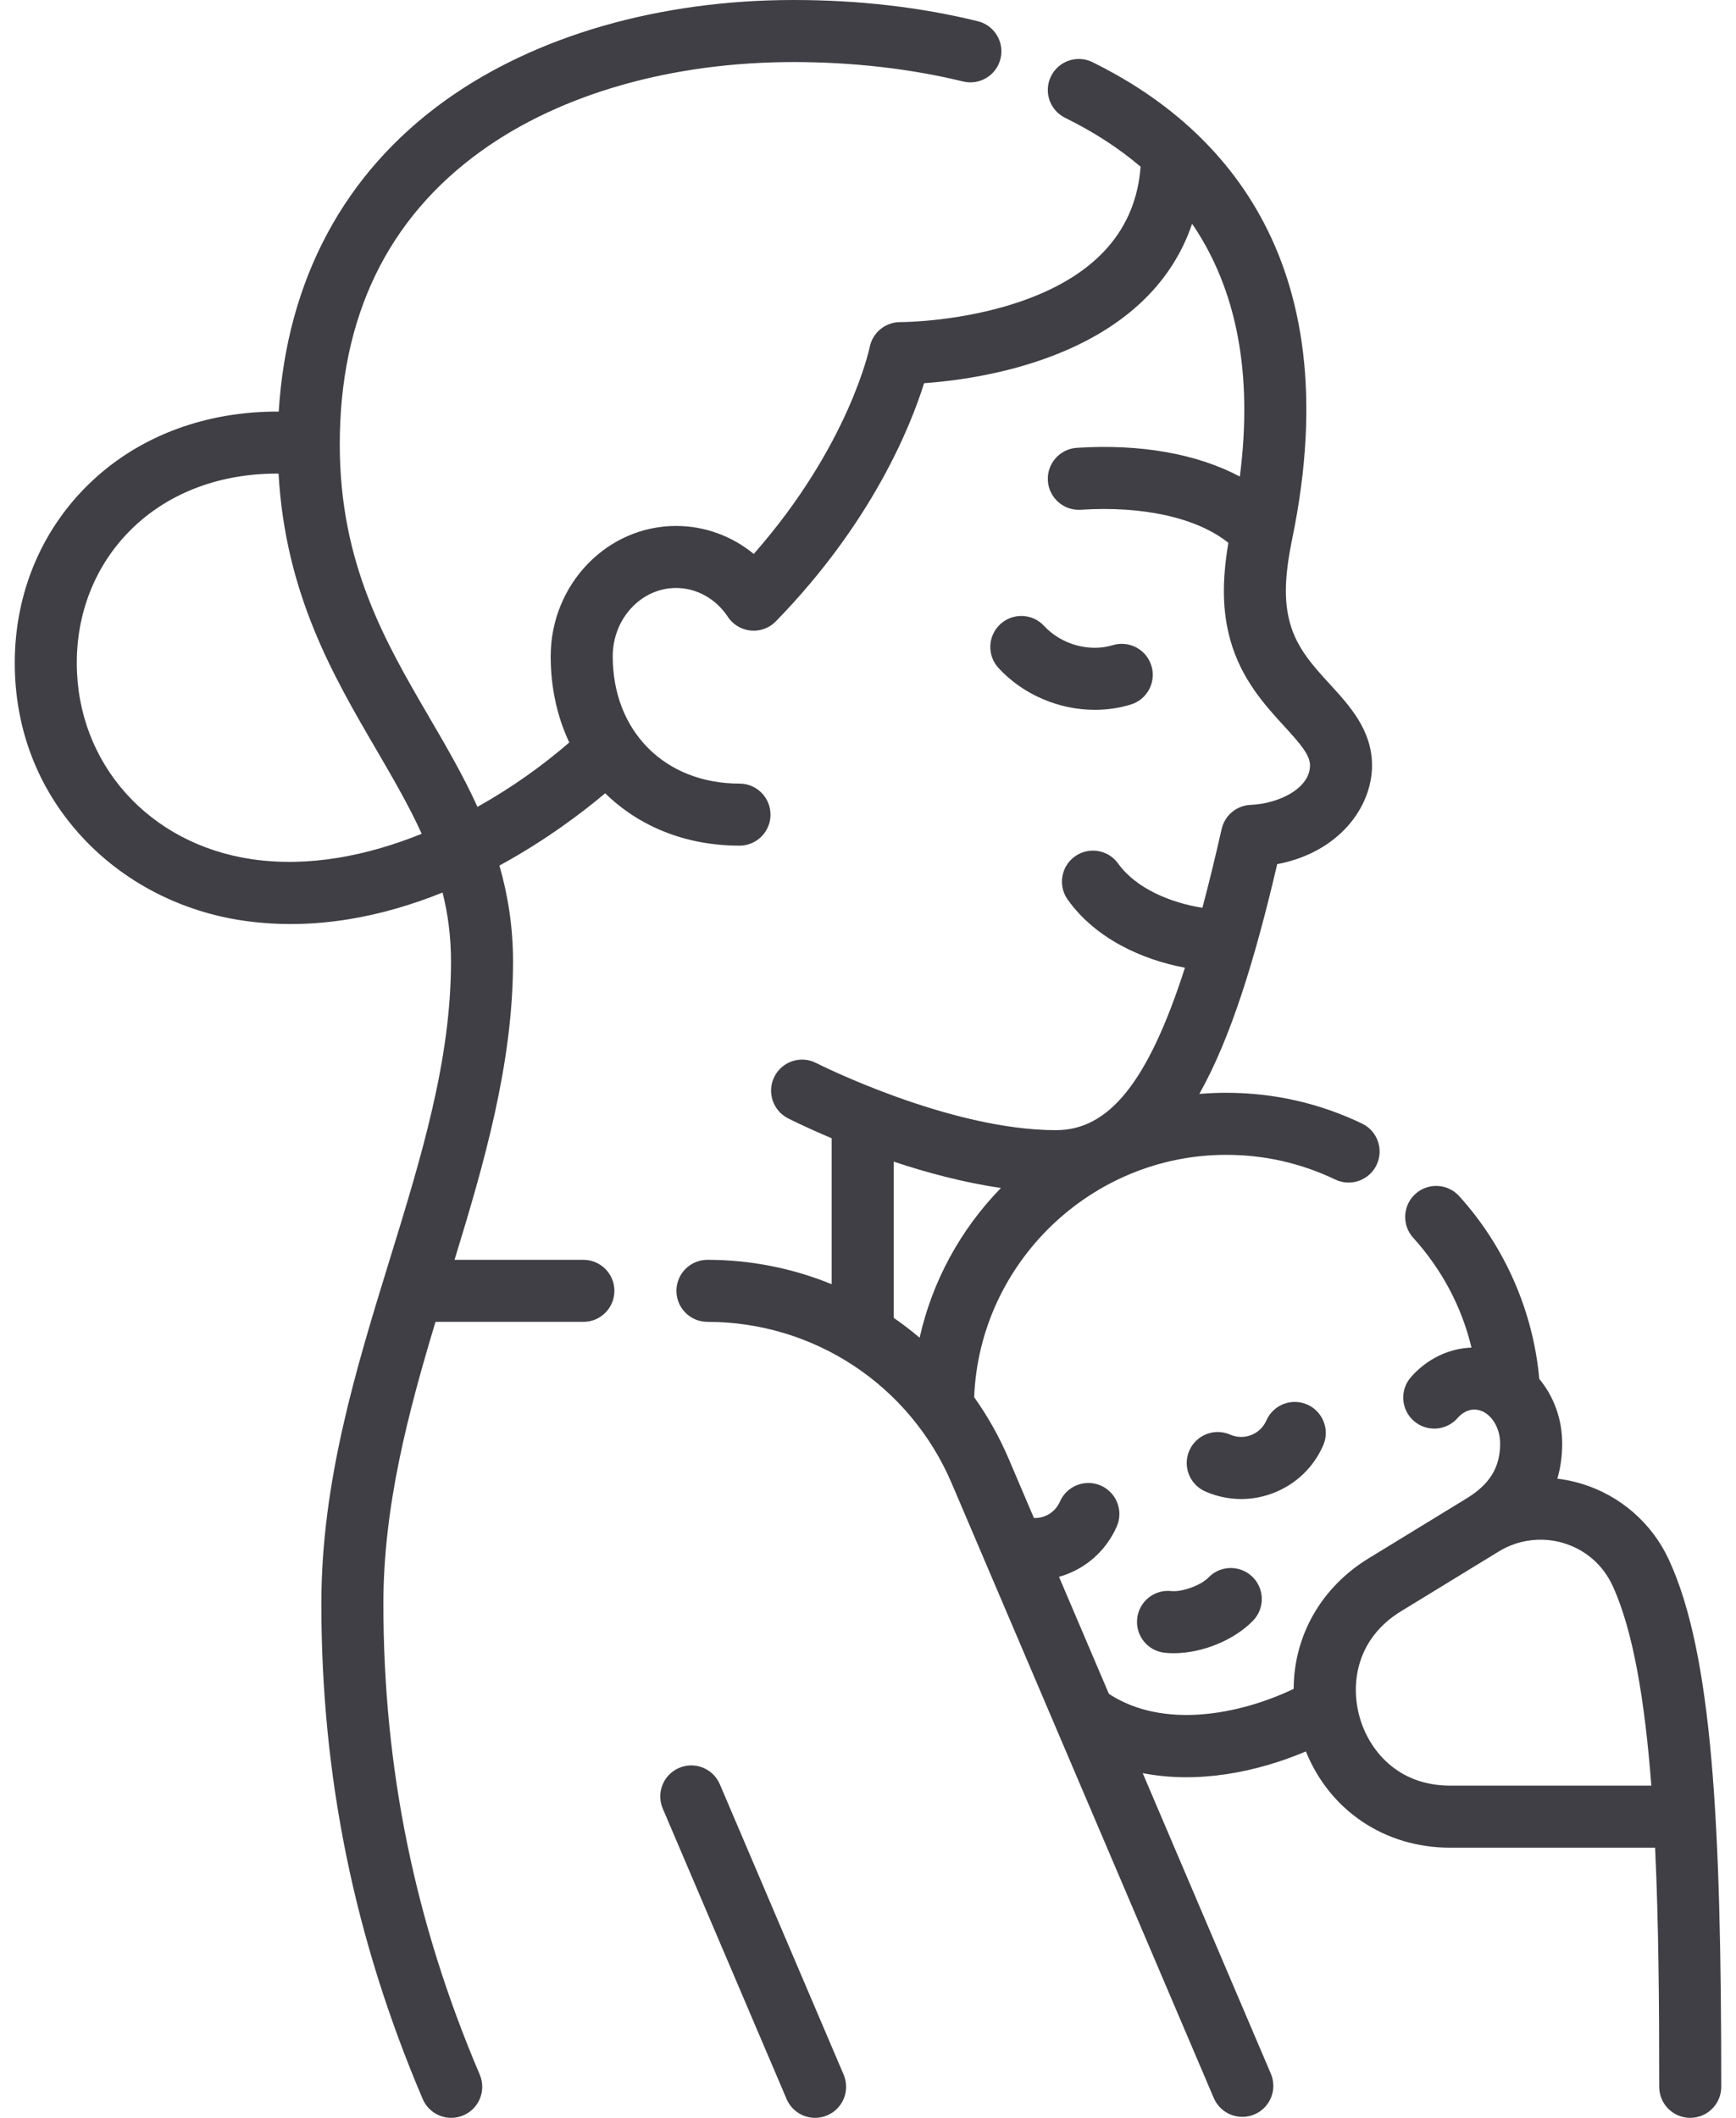 <svg width="82" height="100" viewBox="0 0 82 100" fill="none" xmlns="http://www.w3.org/2000/svg">
<path d="M38.502 100C37.932 100 37.391 99.666 37.154 99.109L31.306 85.398C30.988 84.654 31.334 83.793 32.079 83.476C32.823 83.159 33.683 83.505 34.001 84.249L39.849 97.96C40.166 98.704 39.82 99.565 39.076 99.882C38.888 99.962 38.694 100 38.502 100ZM21.314 100C20.745 100 20.204 99.666 19.966 99.109C16.745 91.557 15.179 83.908 15.179 75.726C15.179 69.951 16.818 64.633 18.403 59.49C19.895 54.65 21.303 50.078 21.303 45.404C21.303 44.231 21.159 43.158 20.905 42.143C18.129 43.263 14.891 43.963 11.494 43.471C8.537 43.043 5.83 41.638 3.872 39.516C1.795 37.266 0.697 34.425 0.697 31.301C0.697 27.96 2.002 24.901 4.372 22.69C6.665 20.55 9.766 19.418 13.166 19.434C13.548 13.235 16.246 8.179 21.028 4.746C25.292 1.686 31.14 0 37.495 0C40.547 0 43.471 0.337 46.184 1.001C46.97 1.194 47.451 1.987 47.259 2.772C47.067 3.558 46.274 4.039 45.488 3.847C43.037 3.247 40.273 2.93 37.495 2.93C31.748 2.93 26.506 4.42 22.737 7.126C18.299 10.312 16.049 14.974 16.049 20.982C16.049 26.623 18.197 30.306 20.275 33.868C21.071 35.232 21.878 36.615 22.553 38.099C24.189 37.185 25.669 36.119 26.89 35.057C26.323 33.857 26.012 32.482 26.012 30.99C26.012 27.596 28.669 24.834 31.936 24.834C33.284 24.834 34.572 25.31 35.604 26.155C40.109 21.037 41.071 16.438 41.081 16.388C41.218 15.703 41.819 15.21 42.517 15.21C42.521 15.21 42.518 15.21 42.529 15.21C42.616 15.21 45.541 15.2 48.41 14.164C51.819 12.933 53.656 10.818 53.876 7.872C52.849 6.996 51.661 6.227 50.312 5.564C49.586 5.207 49.286 4.33 49.643 3.603C50 2.877 50.878 2.578 51.604 2.935C57.432 5.799 63.8 12.025 61.042 25.42C60.674 27.209 60.642 28.369 60.933 29.422C61.261 30.61 62.019 31.436 62.821 32.311C63.752 33.328 64.808 34.48 64.808 36.139C64.808 38.108 63.247 40.251 60.329 40.803C59.274 45.312 58.139 49.005 56.651 51.652C57.071 51.617 57.495 51.599 57.921 51.599C60.166 51.599 62.324 52.088 64.335 53.052C65.064 53.402 65.372 54.277 65.022 55.007C64.672 55.736 63.797 56.044 63.068 55.694C61.455 54.921 59.724 54.529 57.921 54.529C51.542 54.529 46.264 59.634 46.014 65.971C46.653 66.869 47.203 67.845 47.648 68.888L48.837 71.677C49.359 71.698 49.848 71.399 50.067 70.9C50.392 70.159 51.257 69.822 51.997 70.146C52.738 70.471 53.075 71.335 52.751 72.076C52.222 73.282 51.203 74.124 50.022 74.454L52.379 79.981C54.949 81.659 58.538 80.966 61.106 79.746C61.115 77.252 62.389 74.961 64.652 73.578L69.268 70.756C69.269 70.756 69.27 70.755 69.272 70.754C70.37 70.083 70.86 69.283 70.86 68.161C70.86 67.291 70.302 66.557 69.643 66.557C69.255 66.557 68.979 66.806 68.85 66.955C68.317 67.564 67.392 67.626 66.783 67.094C66.173 66.562 66.111 65.636 66.644 65.027C67.389 64.174 68.426 63.669 69.506 63.63C69.044 61.709 68.11 59.942 66.753 58.445C66.21 57.846 66.255 56.919 66.854 56.376C67.454 55.833 68.38 55.878 68.924 56.478C71.082 58.859 72.422 61.919 72.708 65.111C73.379 65.916 73.79 66.987 73.79 68.161C73.79 68.743 73.713 69.297 73.562 69.819C73.947 69.865 74.329 69.945 74.705 70.059C76.525 70.61 78.026 71.914 78.825 73.637C80.897 78.11 81.303 86.154 81.303 98.535C81.303 99.344 80.647 100 79.838 100C79.029 100 78.373 99.344 78.373 98.535C78.373 94.675 78.346 90.792 78.179 87.244H68.498C65.403 87.244 62.812 85.487 61.684 82.699C59.355 83.684 56.578 84.234 53.975 83.723L60.028 97.915C60.346 98.659 60 99.519 59.255 99.837C58.511 100.154 57.651 99.808 57.333 99.064L44.953 70.038C42.978 65.407 38.45 62.415 33.416 62.415C32.606 62.415 31.951 61.76 31.951 60.95C31.951 60.142 32.606 59.486 33.416 59.486C35.47 59.486 37.456 59.89 39.283 60.637V53.745C38.083 53.24 37.31 52.848 37.219 52.802C36.499 52.433 36.214 51.551 36.582 50.831C36.95 50.11 37.833 49.825 38.553 50.193C38.615 50.225 44.825 53.364 49.882 53.364C52.369 53.364 54.225 51.124 55.971 45.694C53.966 45.317 51.762 44.338 50.434 42.48C49.964 41.822 50.116 40.907 50.774 40.437C51.432 39.967 52.347 40.119 52.817 40.777C53.656 41.95 55.303 42.632 56.796 42.863C57.099 41.728 57.4 40.491 57.704 39.146C57.85 38.5 58.41 38.033 59.072 38.005C60.421 37.949 61.878 37.22 61.878 36.139C61.878 35.645 61.415 35.115 60.661 34.291C59.754 33.301 58.625 32.069 58.109 30.202C57.742 28.872 57.712 27.474 58.022 25.632C56.566 24.457 54.005 23.877 51.053 24.07C50.248 24.123 49.549 23.511 49.496 22.704C49.443 21.897 50.054 21.199 50.862 21.146C53.871 20.948 56.561 21.435 58.564 22.502C59.186 17.661 58.43 13.672 56.309 10.564C55.326 13.477 52.958 15.656 49.33 16.946C47.112 17.735 44.929 18.003 43.649 18.094C43.008 20.142 41.192 24.667 36.669 29.316C36.577 29.414 36.471 29.5 36.354 29.571C35.722 29.949 34.907 29.801 34.451 29.224C34.417 29.181 34.386 29.137 34.358 29.092C33.794 28.259 32.891 27.763 31.936 27.763C30.285 27.763 28.942 29.211 28.942 30.99C28.942 34.529 31.404 37 34.931 37C35.739 37 36.395 37.656 36.395 38.465C36.395 39.274 35.739 39.93 34.931 39.93C32.376 39.93 30.167 39.011 28.587 37.456C27.548 38.33 25.806 39.665 23.59 40.87C23.989 42.258 24.233 43.752 24.233 45.404C24.233 50.214 22.871 54.922 21.47 59.486H27.556C28.366 59.486 29.021 60.142 29.021 60.95C29.021 61.76 28.366 62.415 27.556 62.415H20.571C19.276 66.708 18.109 71.132 18.109 75.726C18.109 83.505 19.598 90.778 22.661 97.96C22.978 98.704 22.633 99.565 21.888 99.882C21.701 99.962 21.506 100 21.314 100ZM70.798 73.255L66.181 76.078C64.063 77.372 63.78 79.507 64.221 81.074C64.661 82.641 66.017 84.314 68.499 84.314H78.001C77.696 80.339 77.148 76.987 76.167 74.868C75.713 73.889 74.892 73.176 73.857 72.862C72.831 72.552 71.718 72.694 70.803 73.252C70.802 73.253 70.801 73.253 70.8 73.254C70.799 73.254 70.799 73.255 70.798 73.255ZM42.213 62.225C42.637 62.517 43.045 62.83 43.438 63.164C44.033 60.515 45.347 58.078 47.279 56.093C45.504 55.836 43.749 55.361 42.213 54.849V62.225ZM13.066 22.363C10.445 22.363 8.092 23.225 6.37 24.832C4.601 26.483 3.627 28.78 3.627 31.301C3.627 36.052 7.035 39.864 11.914 40.572C14.595 40.96 17.365 40.404 19.919 39.369C19.31 38.028 18.55 36.725 17.744 35.344C15.735 31.901 13.478 28.031 13.158 22.364C13.127 22.363 13.097 22.363 13.066 22.363ZM55.444 78.061C55.298 78.061 55.156 78.054 55.016 78.039C54.211 77.954 53.628 77.233 53.714 76.428C53.799 75.624 54.518 75.039 55.325 75.126C55.838 75.18 56.724 74.858 57.081 74.487C57.643 73.904 58.57 73.887 59.153 74.448C59.735 75.01 59.752 75.937 59.191 76.52C58.294 77.45 56.778 78.061 55.444 78.061ZM58.628 70.781C58.051 70.781 57.476 70.661 56.932 70.423C56.191 70.098 55.853 69.234 56.178 68.493C56.503 67.752 57.367 67.415 58.108 67.74C58.425 67.879 58.778 67.886 59.101 67.76C59.423 67.634 59.678 67.39 59.817 67.072C60.142 66.332 61.006 65.994 61.746 66.319C62.487 66.644 62.825 67.507 62.5 68.249C62.047 69.283 61.218 70.078 60.166 70.489C59.668 70.684 59.147 70.781 58.628 70.781ZM51.717 33.517C50.03 33.517 48.336 32.81 47.166 31.543C46.617 30.948 46.654 30.022 47.248 29.473C47.843 28.924 48.77 28.961 49.318 29.555C50.125 30.429 51.456 30.803 52.554 30.465C53.328 30.227 54.147 30.661 54.386 31.434C54.624 32.207 54.19 33.027 53.417 33.265C52.865 33.435 52.292 33.517 51.717 33.517Z" fill="#3F3F45"/>
</svg>
